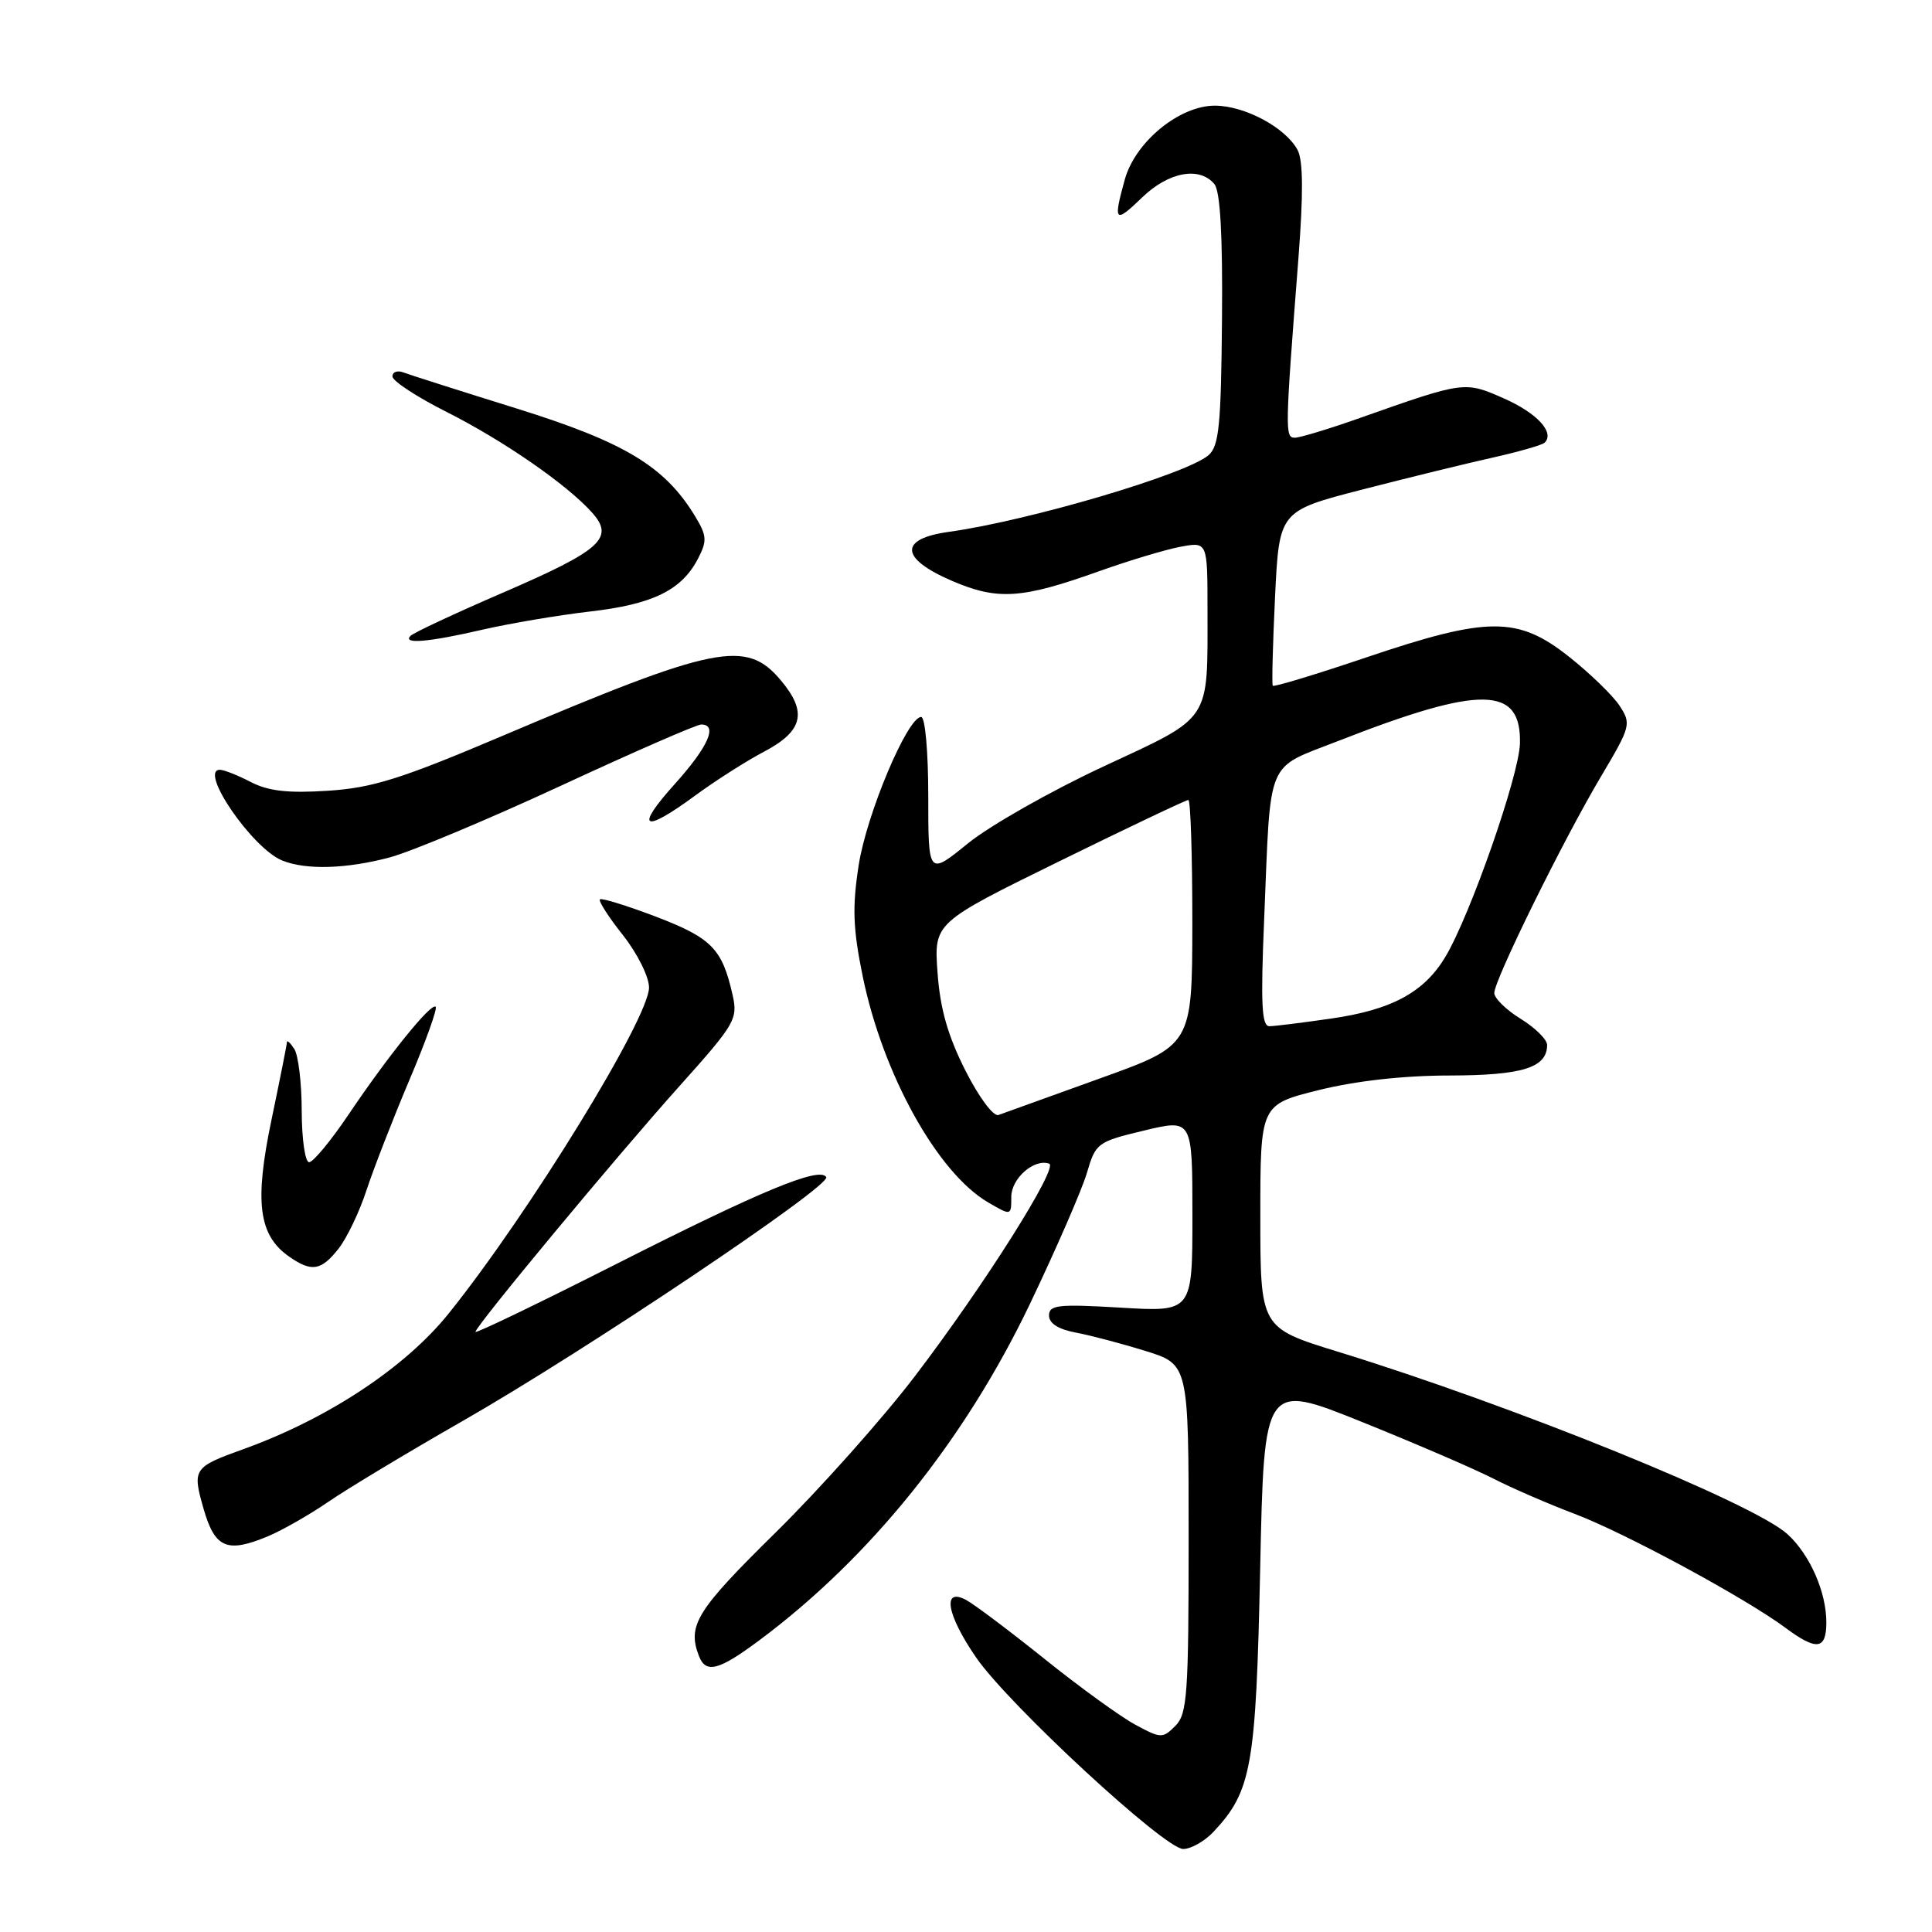 <?xml version="1.0" encoding="UTF-8" standalone="no"?>
<!DOCTYPE svg PUBLIC "-//W3C//DTD SVG 1.1//EN" "http://www.w3.org/Graphics/SVG/1.1/DTD/svg11.dtd" >
<svg xmlns="http://www.w3.org/2000/svg" xmlns:xlink="http://www.w3.org/1999/xlink" version="1.1" viewBox="0 0 256 256">
 <g >
 <path fill="currentColor"
d=" M 160.78 242.74 C 165.85 237.34 166.42 234.12 166.98 207.84 C 167.50 183.19 167.50 183.19 180.50 188.43 C 187.65 191.31 195.49 194.69 197.93 195.95 C 200.37 197.20 205.20 199.29 208.66 200.60 C 215.22 203.07 231.25 211.73 236.59 215.70 C 240.73 218.77 242.00 218.60 242.00 214.97 C 242.00 210.96 239.83 206.02 236.87 203.30 C 232.41 199.20 200.62 186.29 177.25 179.10 C 167.00 175.94 167.00 175.94 167.00 161.15 C 167.00 146.37 167.00 146.37 174.75 144.44 C 179.66 143.22 186.02 142.51 192.10 142.51 C 201.75 142.49 205.00 141.47 205.00 138.46 C 205.00 137.75 203.43 136.19 201.50 135.00 C 199.57 133.81 198.00 132.27 198.00 131.58 C 198.00 129.85 207.16 111.26 212.15 102.87 C 216.09 96.24 216.17 95.91 214.60 93.51 C 213.70 92.14 210.68 89.22 207.89 87.01 C 201.10 81.64 197.17 81.66 181.04 87.11 C 174.35 89.37 168.78 91.06 168.65 90.86 C 168.51 90.66 168.65 85.37 168.95 79.10 C 169.50 67.71 169.50 67.71 180.50 64.87 C 186.55 63.31 194.34 61.40 197.81 60.63 C 201.27 59.85 204.37 58.97 204.68 58.65 C 206.03 57.30 203.67 54.74 199.29 52.80 C 194.06 50.49 194.05 50.49 180.15 55.40 C 176.11 56.83 172.25 58.00 171.57 58.00 C 170.25 58.00 170.27 57.12 172.05 34.19 C 172.71 25.65 172.67 21.26 171.94 19.88 C 170.34 16.90 164.95 14.01 160.98 14.00 C 156.27 14.00 150.43 18.79 149.04 23.79 C 147.48 29.41 147.72 29.66 151.30 26.20 C 154.82 22.78 158.93 22.01 160.91 24.39 C 161.69 25.34 162.02 31.10 161.92 42.34 C 161.80 56.32 161.53 59.11 160.14 60.31 C 157.25 62.83 136.33 69.00 125.75 70.47 C 119.08 71.39 119.23 73.99 126.15 76.97 C 132.19 79.57 135.39 79.36 145.66 75.68 C 149.60 74.28 154.44 72.82 156.41 72.45 C 160.00 71.78 160.00 71.78 160.00 80.76 C 160.00 95.84 160.67 94.83 146.16 101.59 C 139.19 104.84 131.14 109.41 128.25 111.76 C 123.00 116.02 123.00 116.02 123.00 105.51 C 123.00 99.64 122.59 95.00 122.06 95.00 C 120.25 95.00 114.84 107.83 113.78 114.64 C 112.92 120.20 113.02 123.04 114.30 129.30 C 116.95 142.29 124.19 155.37 130.91 159.31 C 134.00 161.11 134.00 161.11 134.00 158.59 C 134.00 156.15 137.03 153.49 139.02 154.19 C 140.31 154.63 130.49 170.19 121.30 182.26 C 117.02 187.89 108.67 197.26 102.76 203.08 C 92.28 213.39 91.05 215.37 92.61 219.42 C 93.52 221.80 95.23 221.36 100.61 217.35 C 115.29 206.42 127.81 190.86 136.45 172.82 C 139.95 165.49 143.36 157.66 144.02 155.42 C 145.18 151.45 145.40 151.29 151.61 149.80 C 158.00 148.27 158.00 148.27 158.00 161.06 C 158.00 173.84 158.00 173.84 148.50 173.27 C 140.22 172.78 139.00 172.91 139.00 174.31 C 139.00 175.35 140.23 176.14 142.53 176.57 C 144.46 176.93 148.63 178.03 151.78 179.01 C 157.50 180.78 157.50 180.78 157.50 203.85 C 157.50 224.54 157.32 227.11 155.74 228.69 C 154.06 230.37 153.82 230.36 150.45 228.54 C 148.51 227.50 143.11 223.59 138.46 219.86 C 133.81 216.13 129.11 212.59 128.01 212.00 C 124.80 210.29 125.44 213.97 129.35 219.64 C 133.66 225.89 154.32 245.00 156.78 245.00 C 157.81 245.00 159.61 243.98 160.78 242.74 Z  M 35.52 203.56 C 37.42 202.76 41.01 200.71 43.49 199.01 C 45.97 197.30 53.96 192.49 61.25 188.32 C 77.52 179.02 110.18 157.10 109.48 155.97 C 108.61 154.55 100.80 157.79 81.52 167.56 C 71.33 172.72 63.00 176.73 63.00 176.48 C 63.00 175.74 81.70 153.21 90.09 143.85 C 97.42 135.67 97.79 135.02 97.07 131.83 C 95.70 125.72 94.29 124.29 86.96 121.48 C 83.07 120.00 79.71 118.96 79.49 119.17 C 79.28 119.39 80.65 121.53 82.55 123.92 C 84.45 126.33 86.00 129.43 86.00 130.85 C 86.00 134.90 70.14 160.72 59.49 174.00 C 53.73 181.19 43.46 187.98 32.25 192.02 C 25.61 194.41 25.46 194.63 26.98 199.94 C 28.48 205.15 30.08 205.83 35.52 203.56 Z  M 44.87 165.44 C 45.97 164.04 47.64 160.55 48.57 157.69 C 49.51 154.84 52.05 148.30 54.22 143.17 C 56.40 138.04 57.98 133.64 57.73 133.40 C 57.15 132.81 51.45 139.86 46.14 147.75 C 43.82 151.19 41.49 154.00 40.96 154.00 C 40.43 154.00 39.99 150.96 39.98 147.25 C 39.98 143.54 39.53 139.82 39.00 139.00 C 38.47 138.18 38.02 137.77 38.02 138.09 C 38.01 138.42 37.08 143.08 35.96 148.45 C 33.70 159.29 34.26 163.67 38.30 166.50 C 41.29 168.59 42.55 168.39 44.87 165.44 Z  M 51.65 113.61 C 54.48 112.85 64.67 108.58 74.31 104.12 C 83.94 99.65 92.31 96.00 92.91 96.00 C 95.16 96.00 93.85 98.95 89.41 103.89 C 84.05 109.85 85.19 110.50 92.11 105.42 C 94.79 103.45 98.90 100.83 101.24 99.60 C 106.43 96.86 107.01 94.36 103.46 90.14 C 98.88 84.69 94.88 85.49 66.50 97.54 C 53.11 103.22 49.35 104.40 43.43 104.78 C 38.17 105.12 35.56 104.83 33.23 103.62 C 31.51 102.73 29.67 102.00 29.14 102.00 C 26.28 102.00 33.43 112.42 37.39 114.02 C 40.55 115.30 45.88 115.14 51.65 113.61 Z  M 64.00 83.42 C 67.58 82.60 73.95 81.52 78.17 81.03 C 86.49 80.08 90.33 78.20 92.49 74.02 C 93.72 71.65 93.67 70.98 92.07 68.35 C 88.08 61.80 82.78 58.60 68.53 54.15 C 61.07 51.83 54.30 49.67 53.48 49.36 C 52.67 49.04 52.00 49.28 52.00 49.88 C 52.00 50.48 55.23 52.60 59.19 54.59 C 66.72 58.39 75.14 64.21 78.46 67.93 C 81.46 71.29 79.66 72.90 66.71 78.50 C 60.34 81.25 54.80 83.84 54.40 84.25 C 53.28 85.39 56.81 85.09 64.00 83.42 Z  M 127.91 141.83 C 125.60 137.26 124.57 133.67 124.23 128.89 C 123.75 122.28 123.75 122.28 140.33 114.14 C 149.45 109.66 157.16 106.00 157.46 106.00 C 157.76 106.00 157.99 113.31 157.99 122.25 C 157.97 138.50 157.97 138.50 145.74 142.90 C 139.01 145.33 132.96 147.50 132.31 147.74 C 131.63 147.98 129.72 145.41 127.91 141.83 Z  M 167.51 121.75 C 168.41 100.08 167.61 101.99 177.38 98.16 C 196.24 90.78 201.60 90.86 201.40 98.52 C 201.28 102.79 194.79 121.35 191.50 126.82 C 188.68 131.50 184.40 133.81 176.41 134.96 C 172.61 135.51 168.92 135.97 168.21 135.98 C 167.18 136.00 167.03 133.05 167.51 121.75 Z "/>
</g>
</svg>